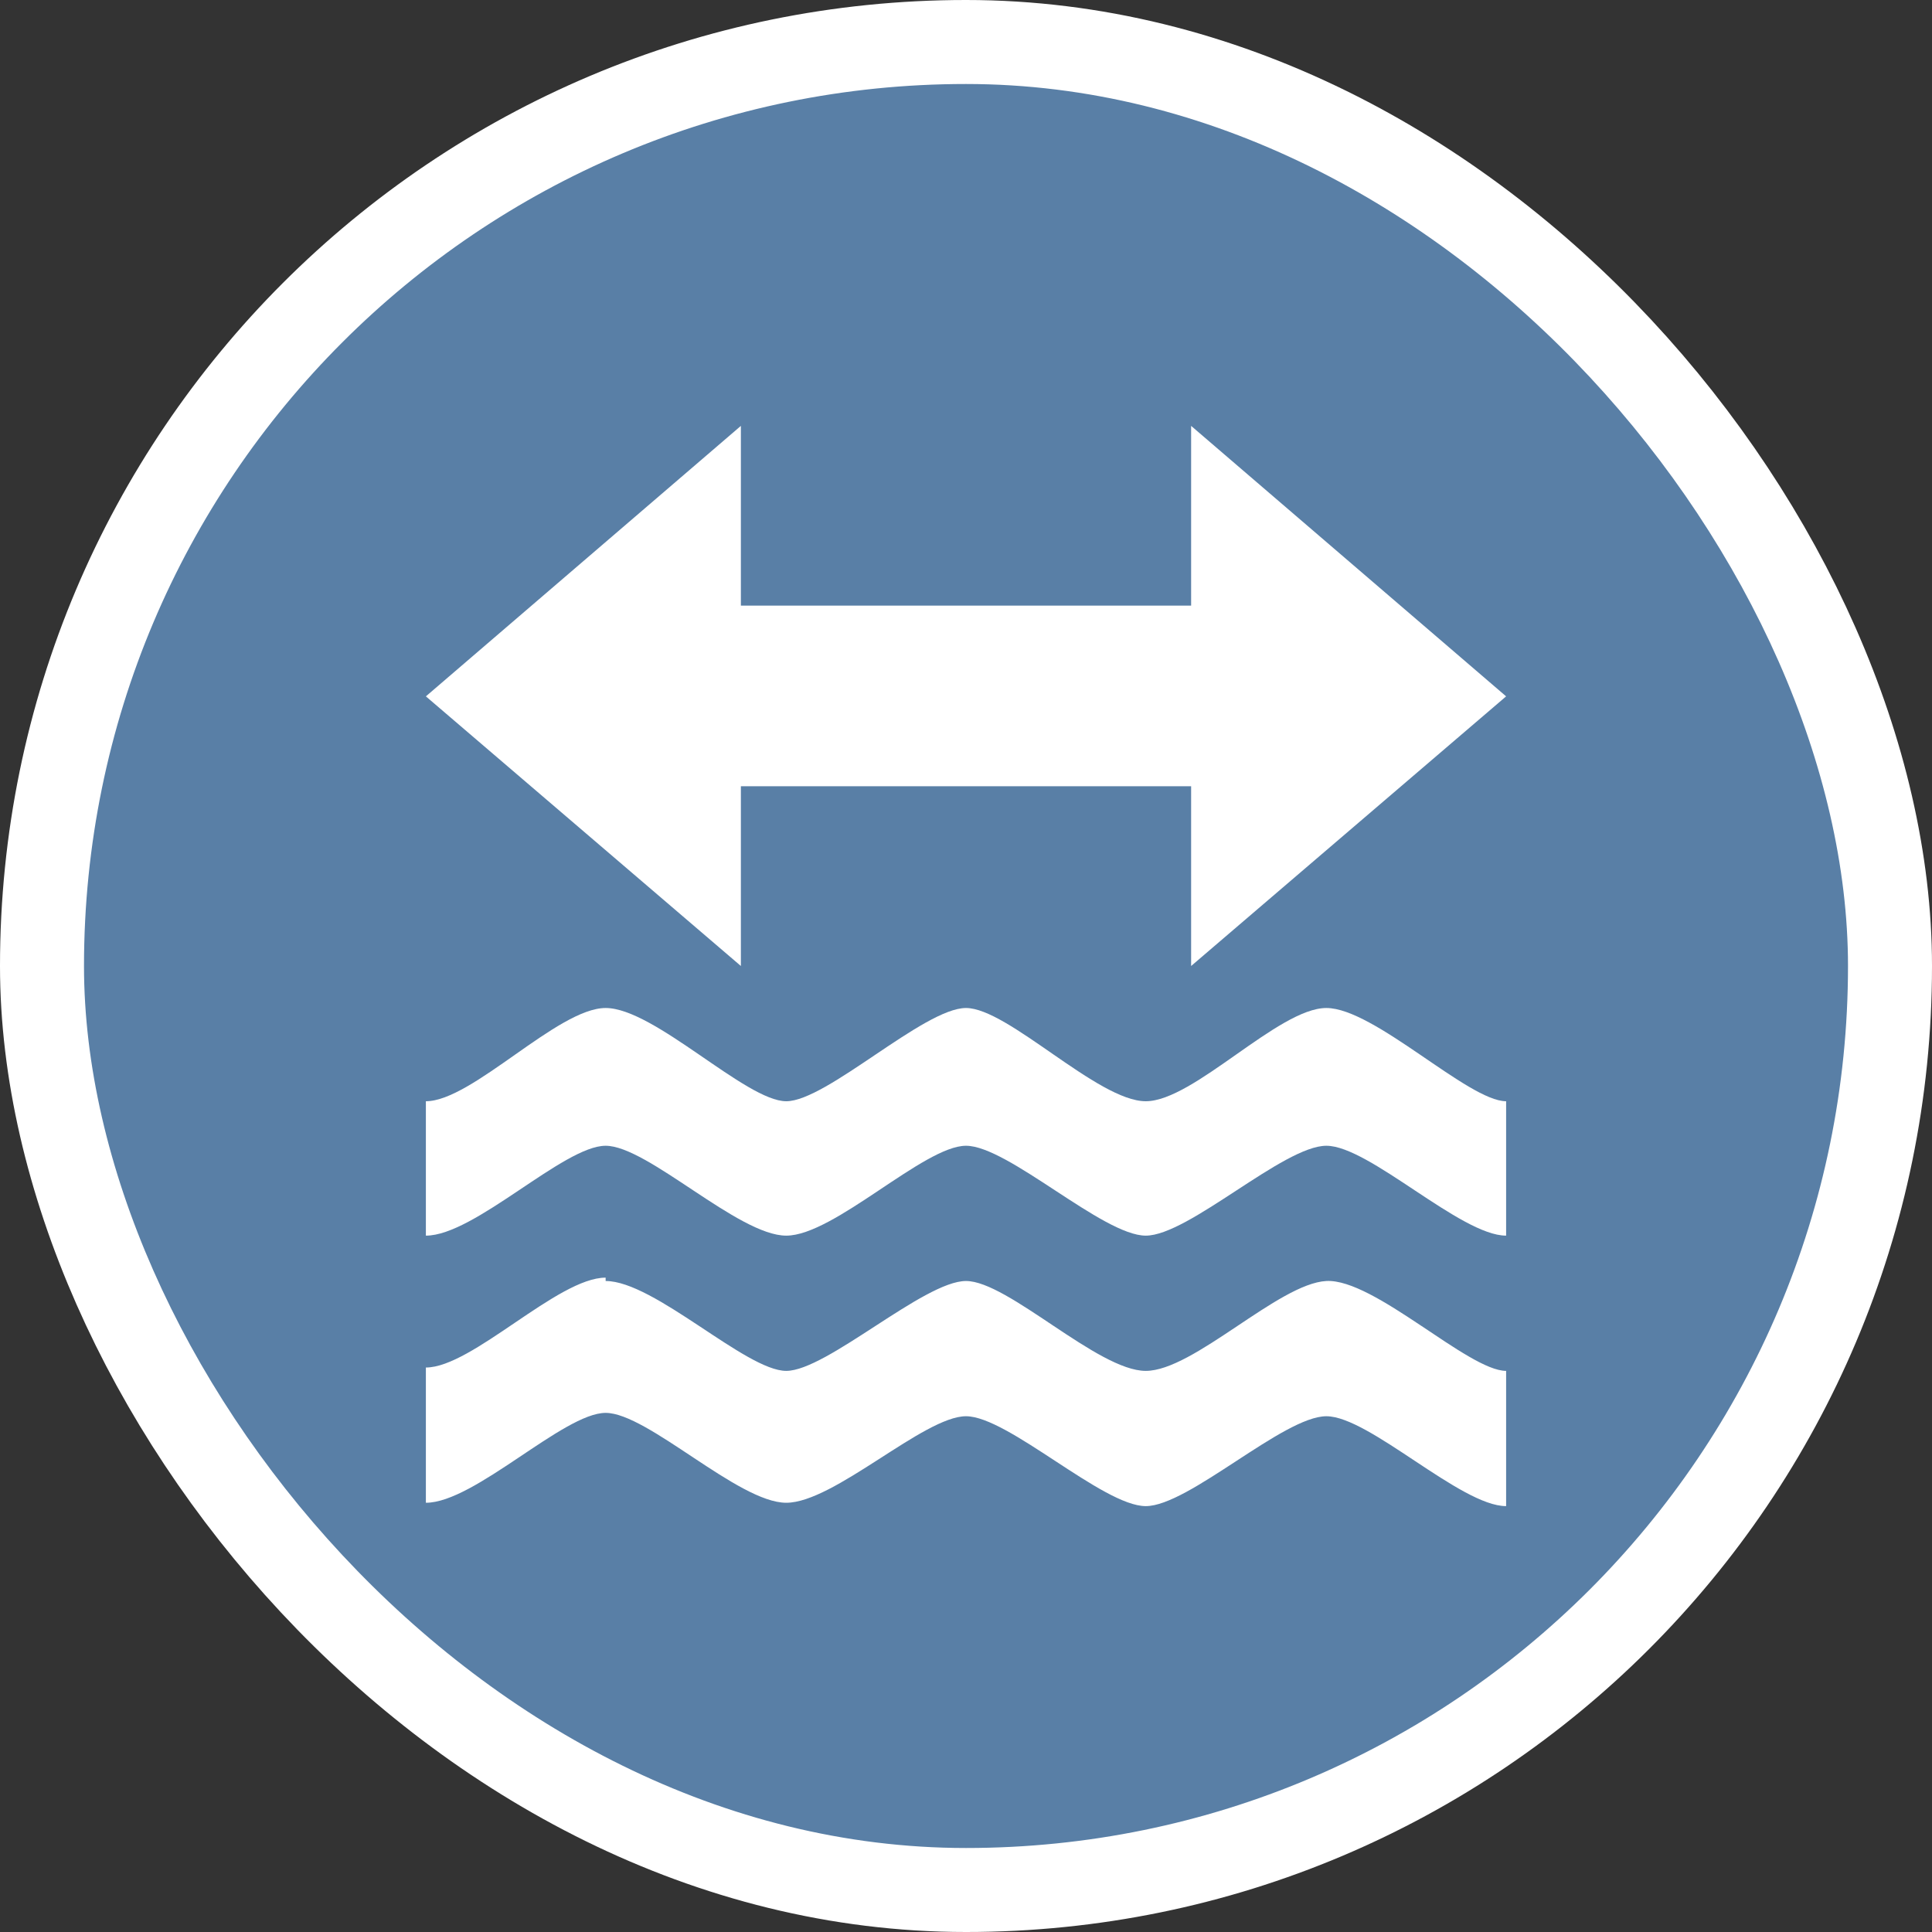 <svg xmlns="http://www.w3.org/2000/svg" viewBox="0 0 23 23" height="23" width="23"><rect x="0" y="0" width="23" height="23" fill="#333333" stroke="none"/><title>ford_15.svg</title><rect fill="none" x="0" y="0" width="23" height="23"></rect><rect x="1" y="1" rx="10.5" ry="10.5" width="21" height="21" stroke="#ffffff" style="stroke-linejoin:round;stroke-miterlimit:4;" fill="#ffffff" stroke-width="2"></rect><rect x="1" y="1" width="21" height="21" rx="10.5" ry="10.5" fill="#597fa6"></rect><path fill="#fff" transform="translate(4 4)" d="M4.82,1.07,1.07,4.29,4.82,7.5V5.36h5.36V7.5l3.75-3.21L10.18,1.07V3.21H4.82ZM3.21,8C2.64,8,1.62,9.11,1.07,9.11v1.6c.58,0,1.64-1.07,2.14-1.07s1.58,1.07,2.15,1.07S7,9.64,7.5,9.64s1.63,1.07,2.14,1.07,1.64-1.07,2.15-1.07,1.6,1.07,2.14,1.07V9.11C13.48,9.11,12.36,8,11.79,8S10.21,9.11,9.64,9.11,8,8,7.5,8,5.84,9.11,5.36,9.11,3.79,8,3.21,8Zm0,3.21c-.57,0-1.59,1.07-2.14,1.07v1.61c.58,0,1.64-1.07,2.14-1.07s1.58,1.07,2.15,1.07S7,12.86,7.5,12.86s1.63,1.07,2.14,1.07,1.64-1.07,2.15-1.07,1.6,1.07,2.14,1.07V12.32c-.45,0-1.57-1.1-2.14-1.07s-1.58,1.07-2.15,1.07S8,11.25,7.5,11.25s-1.66,1.07-2.14,1.07S3.79,11.25,3.21,11.25Z"></path></svg>
